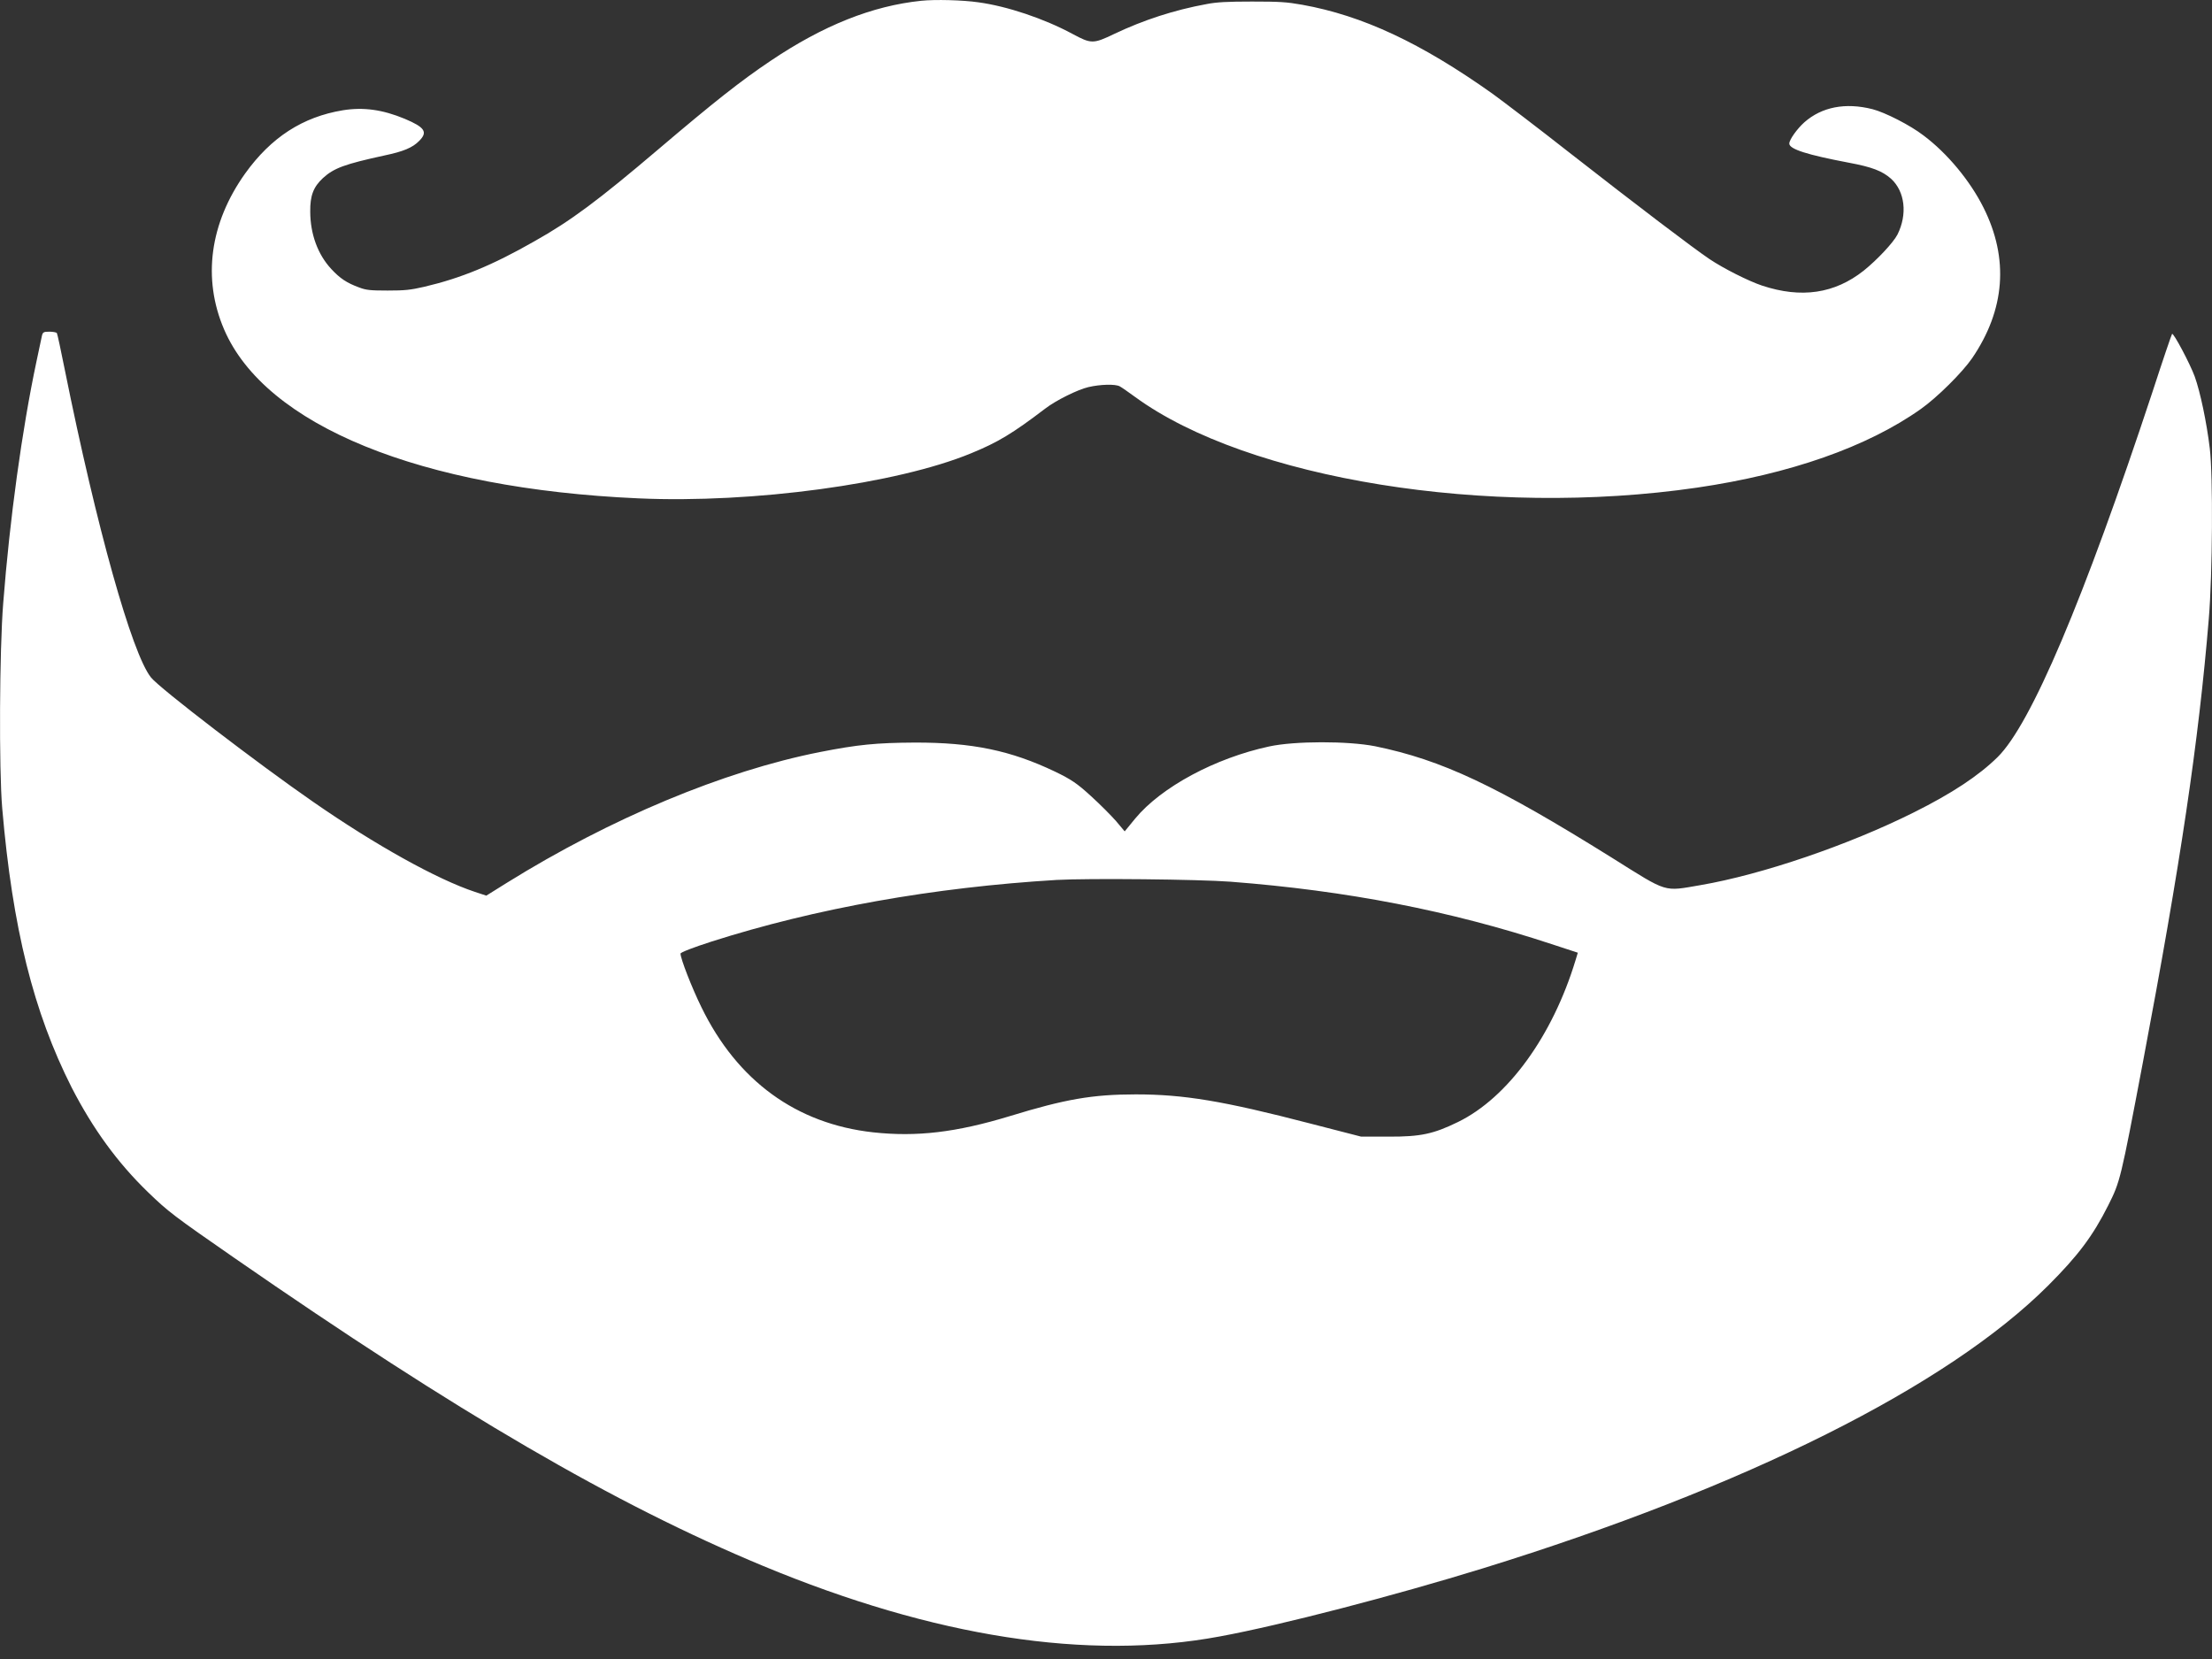 <svg viewBox="0 0 20 15" fill="none" xmlns="http://www.w3.org/2000/svg">
<rect x="0" y="0" width="20" height="15" fill="#333333" stroke="none"/>
<path d="M0.378 3.041C0.373 3.066 0.351 3.169 0.329 3.272C0.199 3.885 0.088 4.694 0.029 5.454C-0.005 5.878 -0.01 6.958 0.02 7.307C0.113 8.392 0.303 9.151 0.648 9.833C0.841 10.208 1.063 10.513 1.338 10.779C1.522 10.957 1.573 10.995 2.118 11.373C4.143 12.776 5.559 13.601 6.896 14.157C8.45 14.803 9.84 15.018 11.029 14.796C11.579 14.695 12.608 14.427 13.409 14.18C15.788 13.444 17.607 12.533 18.517 11.625C18.792 11.35 18.923 11.174 19.062 10.898C19.17 10.682 19.173 10.671 19.375 9.606C19.716 7.803 19.879 6.707 19.971 5.595C20.005 5.187 20.01 4.305 19.98 4.054C19.951 3.815 19.894 3.545 19.844 3.405C19.802 3.29 19.652 3.007 19.639 3.019C19.635 3.022 19.555 3.257 19.463 3.54C18.839 5.427 18.363 6.549 18.061 6.846C17.891 7.013 17.65 7.173 17.303 7.346C16.715 7.64 15.93 7.908 15.375 8.003C15.036 8.061 15.086 8.076 14.577 7.757C13.526 7.101 13.037 6.871 12.432 6.747C12.186 6.699 11.708 6.699 11.476 6.749C10.987 6.854 10.5 7.116 10.264 7.401L10.169 7.517L10.091 7.424C10.047 7.374 9.945 7.271 9.862 7.196C9.739 7.083 9.683 7.046 9.54 6.977C9.138 6.785 8.79 6.713 8.272 6.714C7.923 6.716 7.757 6.732 7.412 6.8C6.542 6.972 5.521 7.399 4.586 7.98L4.397 8.098L4.294 8.064C3.953 7.951 3.396 7.642 2.83 7.249C2.337 6.908 1.441 6.222 1.365 6.125C1.193 5.911 0.873 4.769 0.586 3.344C0.551 3.169 0.519 3.019 0.514 3.011C0.509 3.005 0.479 2.999 0.447 2.999C0.393 2.999 0.386 3.003 0.378 3.041ZM11.126 7.972C12.177 8.053 13.112 8.234 14.028 8.536L14.266 8.614L14.246 8.68C14.038 9.367 13.633 9.925 13.182 10.145C12.96 10.253 12.845 10.278 12.557 10.277H12.307L11.845 10.158C11.056 9.953 10.702 9.895 10.269 9.895C9.875 9.895 9.628 9.939 9.132 10.091C8.646 10.239 8.288 10.281 7.894 10.238C7.199 10.161 6.666 9.772 6.342 9.107C6.256 8.932 6.153 8.668 6.153 8.622C6.153 8.611 6.269 8.566 6.431 8.514C7.373 8.213 8.439 8.023 9.554 7.956C9.84 7.94 10.837 7.95 11.126 7.972Z" fill="white"/>
<path d="M8.329 0.007C7.887 0.053 7.444 0.229 6.966 0.551C6.698 0.731 6.458 0.92 5.95 1.352C5.411 1.81 5.161 1.997 4.831 2.182C4.451 2.399 4.168 2.515 3.836 2.593C3.709 2.622 3.66 2.627 3.505 2.627C3.348 2.627 3.31 2.623 3.247 2.599C3.135 2.558 3.074 2.517 2.996 2.433C2.873 2.301 2.806 2.117 2.805 1.915C2.803 1.768 2.834 1.69 2.92 1.61C3.02 1.519 3.116 1.484 3.479 1.405C3.646 1.37 3.731 1.335 3.79 1.274C3.87 1.194 3.842 1.151 3.659 1.074C3.459 0.991 3.286 0.967 3.1 0.997C2.736 1.057 2.451 1.242 2.217 1.568C1.896 2.018 1.829 2.519 2.026 2.978C2.399 3.847 3.803 4.419 5.774 4.506C6.808 4.552 8.11 4.375 8.779 4.099C9.023 3.999 9.154 3.92 9.451 3.694C9.547 3.62 9.745 3.522 9.841 3.5C9.947 3.475 10.084 3.471 10.124 3.493C10.141 3.502 10.203 3.545 10.263 3.589C11.282 4.333 13.459 4.684 15.344 4.409C16.183 4.286 16.883 4.041 17.366 3.699C17.515 3.594 17.742 3.368 17.831 3.239C18.13 2.8 18.165 2.338 17.934 1.877C17.813 1.635 17.607 1.386 17.392 1.225C17.27 1.131 17.043 1.016 16.93 0.987C16.685 0.925 16.471 0.967 16.314 1.106C16.249 1.164 16.178 1.263 16.178 1.298C16.178 1.349 16.342 1.4 16.716 1.471C16.926 1.51 17.019 1.546 17.098 1.616C17.224 1.731 17.248 1.937 17.156 2.121C17.118 2.194 16.974 2.348 16.851 2.447C16.588 2.655 16.287 2.7 15.931 2.582C15.809 2.541 15.584 2.428 15.456 2.342C15.306 2.241 14.807 1.862 14.181 1.373C13.914 1.163 13.605 0.928 13.497 0.849C12.848 0.388 12.32 0.141 11.774 0.043C11.633 0.018 11.57 0.014 11.32 0.014C11.098 0.014 11 0.019 10.909 0.037C10.618 0.09 10.339 0.181 10.076 0.306C9.884 0.398 9.867 0.398 9.696 0.306C9.44 0.168 9.105 0.056 8.847 0.021C8.703 0 8.454 -0.006 8.329 0.007Z" fill="white"/>
</svg>